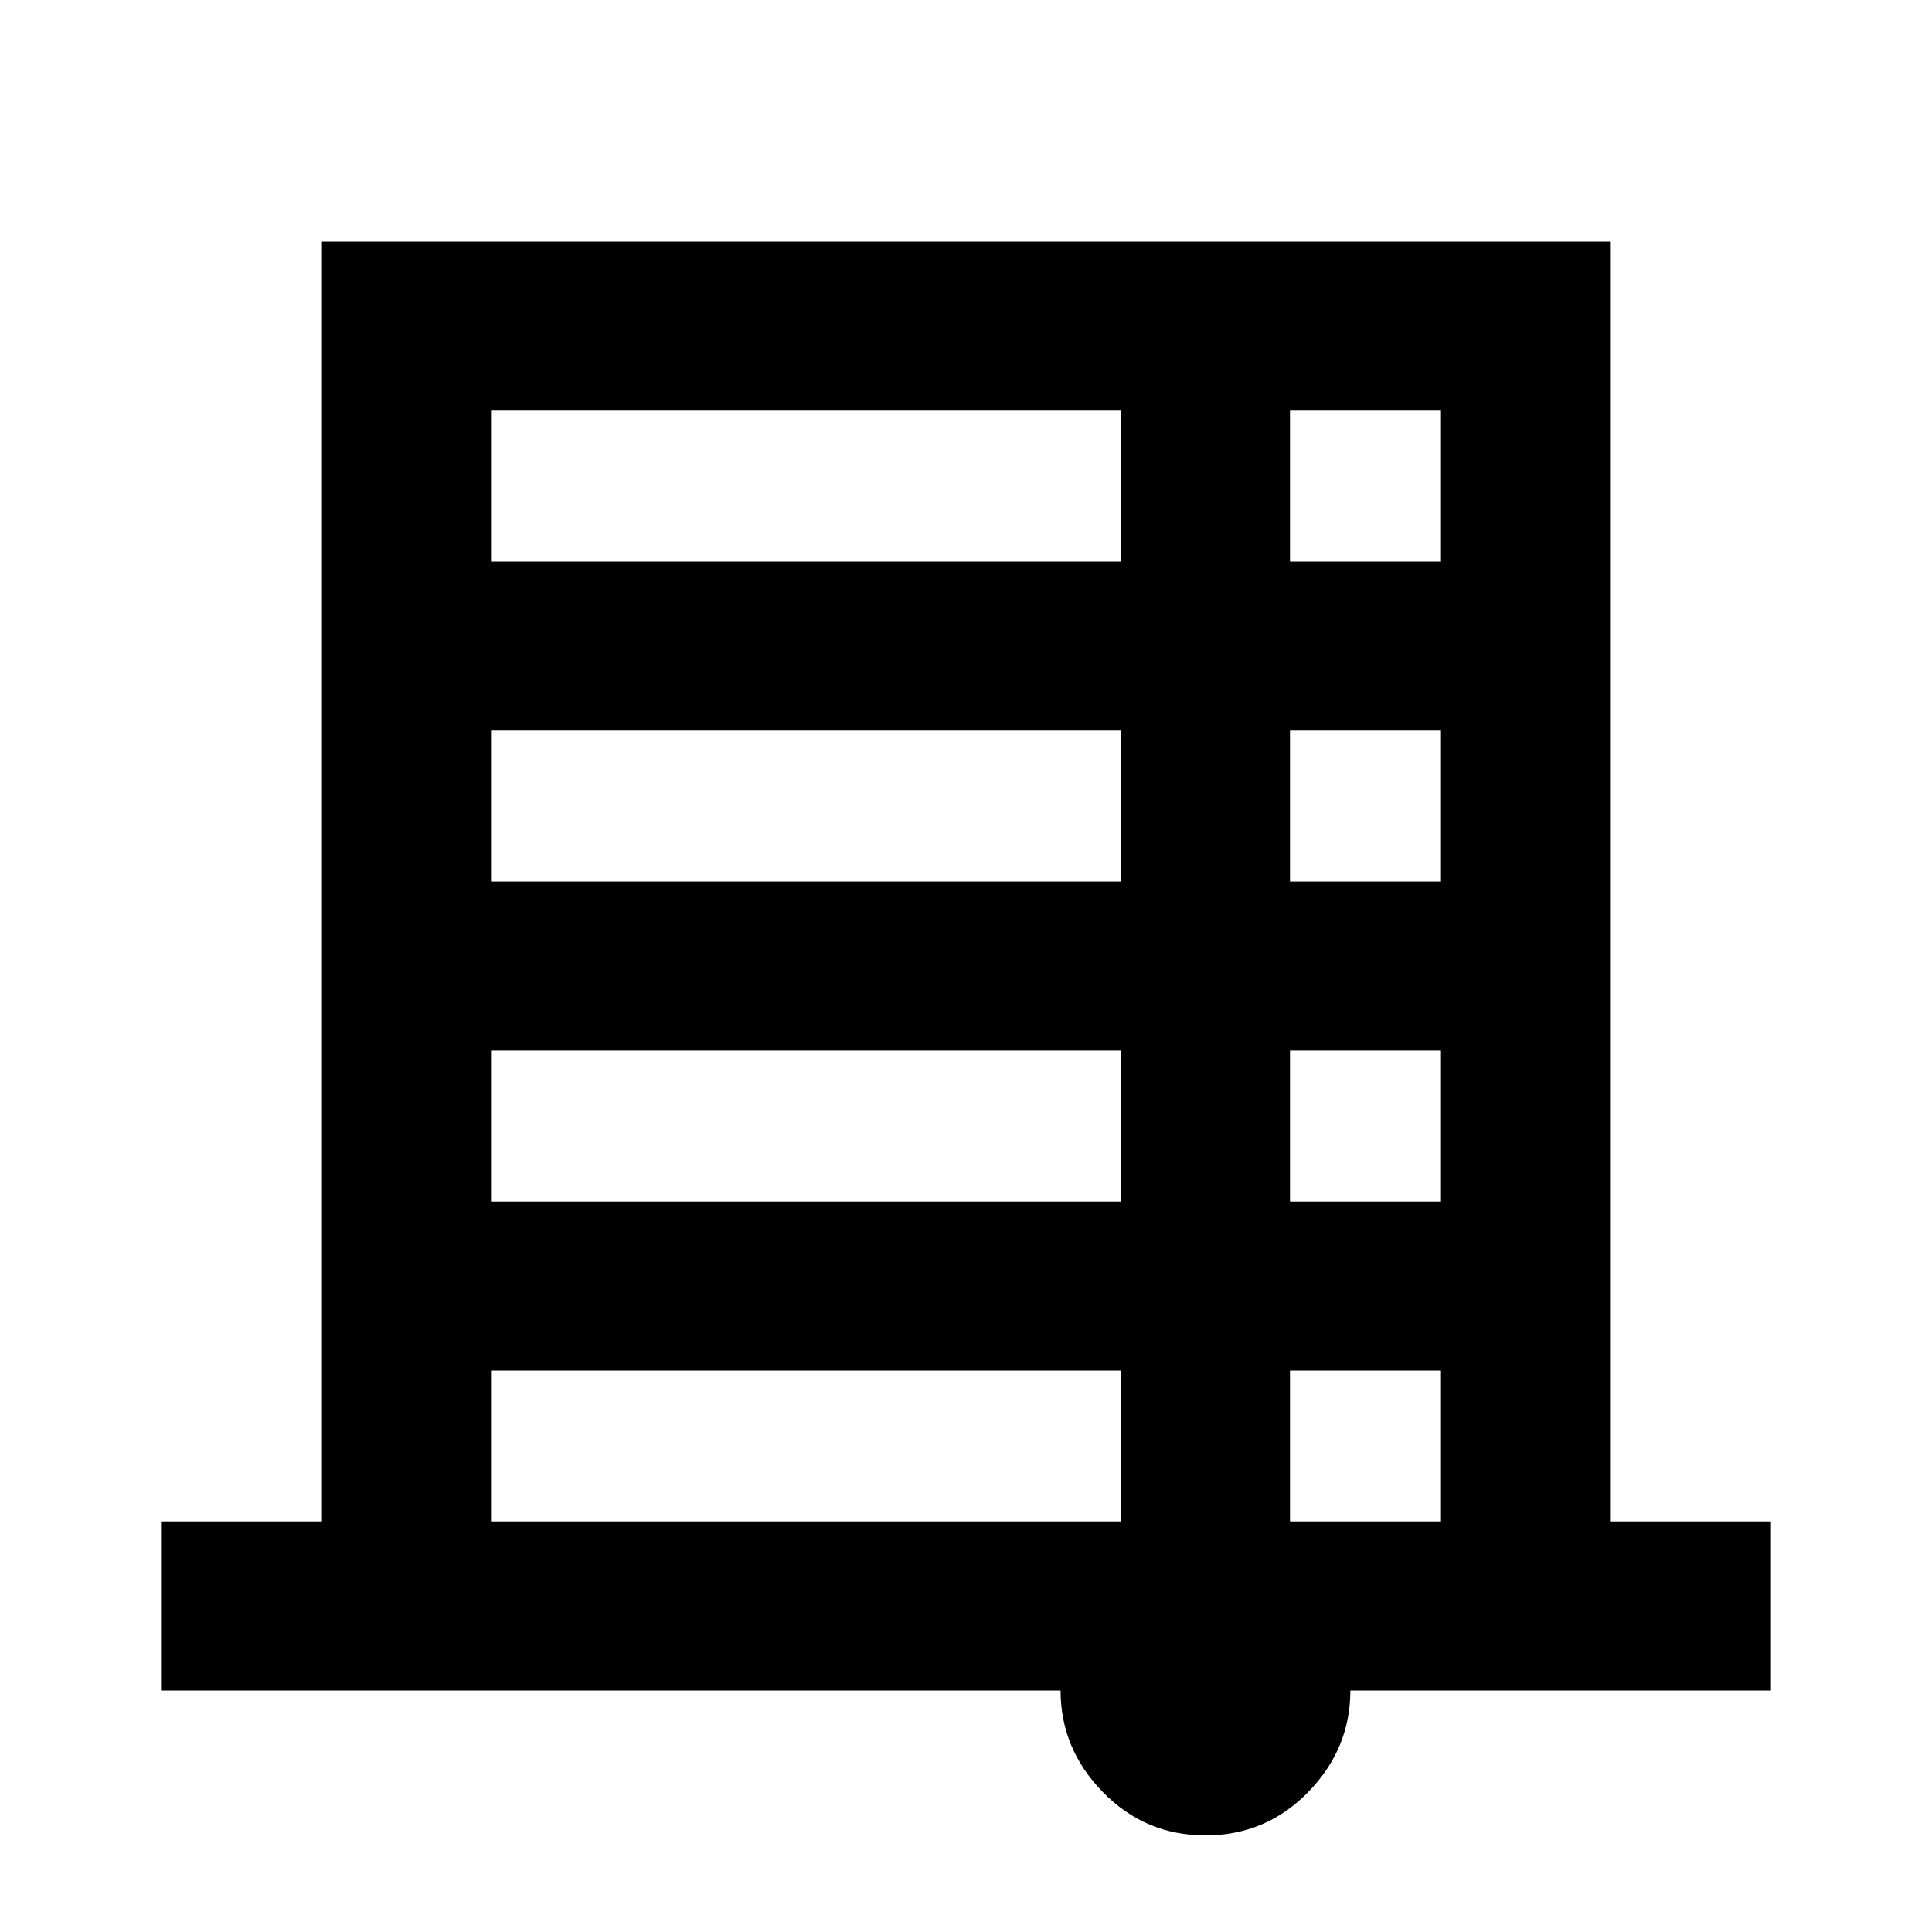 <svg xmlns="http://www.w3.org/2000/svg" height="20" width="20"><path d="M12.479 19q-.625 0-1.062-.448-.438-.448-.438-1.052H1.667v-1.75h1.666V2.5h13.334v13.25h1.666v1.75h-4.354q0 .604-.437 1.052-.438.448-1.063.448ZM5.083 5.812h6.521V4.25H5.083Zm8.271 0h1.563V4.25h-1.563ZM5.083 9.125h6.521V7.562H5.083Zm8.271 0h1.563V7.562h-1.563Zm-8.271 3.313h6.521v-1.563H5.083Zm8.271 0h1.563v-1.563h-1.563ZM5.083 15.75h6.521v-1.562H5.083Zm8.271 0h1.563v-1.562h-1.563Z"/></svg>